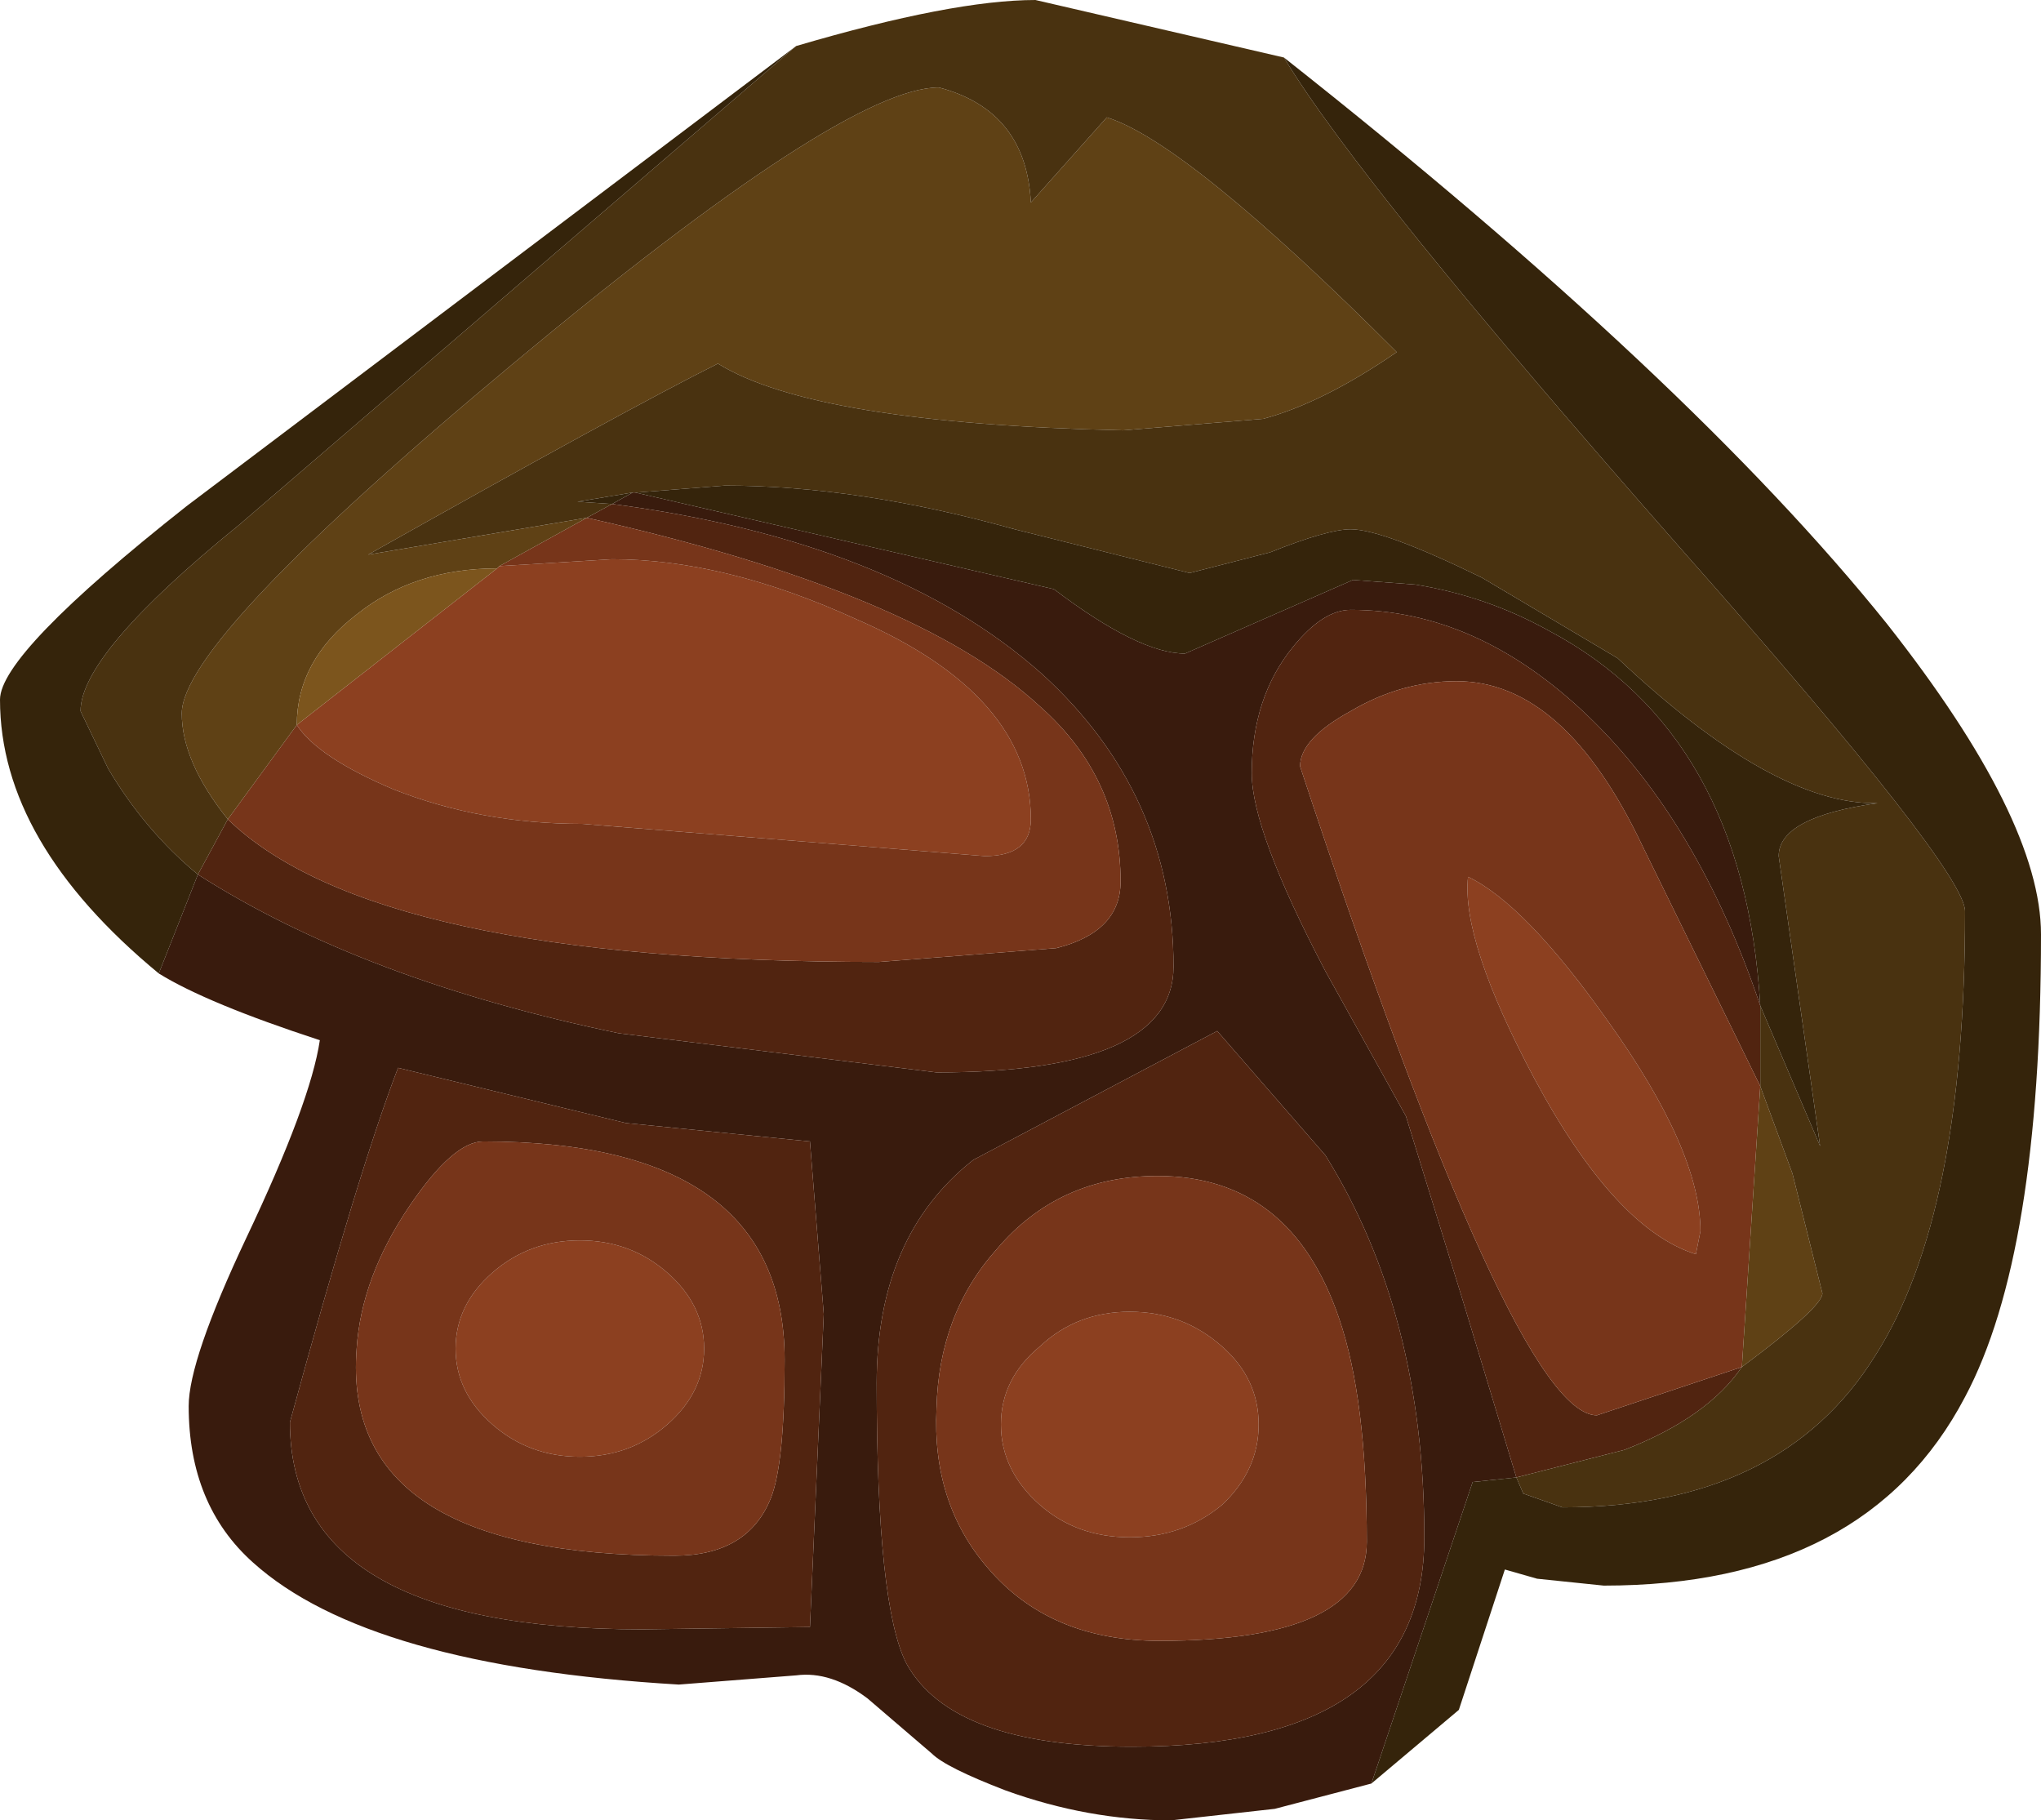 <?xml version="1.0" encoding="UTF-8" standalone="no"?>
<svg xmlns:ffdec="https://www.free-decompiler.com/flash" xmlns:xlink="http://www.w3.org/1999/xlink" ffdec:objectType="shape" height="39.55px" width="44.35px" xmlns="http://www.w3.org/2000/svg">
  <g transform="matrix(1.0, 0.0, 0.0, 1.0, 19.75, 6.2)">
    <path d="M10.05 32.55 L7.95 33.1 5.7 33.35 Q3.9 33.35 2.1 32.7 0.8 32.2 0.5 31.9 L-0.9 30.7 Q-1.7 30.1 -2.45 30.2 L-5.0 30.4 Q-11.75 30.0 -14.25 27.75 -15.65 26.5 -15.65 24.35 -15.65 23.35 -14.4 20.7 -13.0 17.75 -12.8 16.4 -15.25 15.6 -16.3 14.95 L-15.45 12.8 Q-11.85 15.1 -6.3 16.25 L0.6 17.1 Q5.75 17.1 5.75 14.8 5.75 11.05 2.9 8.45 -0.35 5.55 -6.45 4.75 L-6.0 4.5 -5.95 4.5 3.15 6.6 Q5.0 8.0 6.0 8.0 L9.65 6.4 11.0 6.5 Q12.55 6.75 13.9 7.5 18.15 9.75 18.5 15.65 17.15 11.65 14.75 9.35 12.35 7.05 9.6 7.05 9.0 7.05 8.35 7.85 7.45 8.95 7.45 10.6 7.45 11.85 9.05 14.9 L10.8 18.05 12.05 22.1 13.2 25.9 12.25 26.0 10.05 32.55 M-0.7 23.85 Q-0.7 28.7 -0.05 29.95 0.95 31.75 4.85 31.75 11.2 31.75 11.2 27.2 11.2 22.35 9.05 18.9 L6.7 16.2 1.4 19.0 Q-0.7 20.65 -0.7 23.85 M-11.1 17.0 Q-11.95 19.2 -13.45 24.7 -13.45 29.2 -5.8 29.2 L-2.15 29.15 -1.85 22.35 -2.15 18.6 -6.15 18.2 -11.1 17.0" fill="#391b0d" fill-rule="evenodd" stroke="none"/>
    <path d="M-15.45 12.8 L-14.8 11.6 Q-11.6 14.7 -0.65 14.7 L3.2 14.4 Q4.6 14.05 4.6 12.95 4.6 10.7 2.85 9.15 0.15 6.65 -7.0 5.05 L-6.45 4.75 Q-0.35 5.55 2.9 8.45 5.75 11.05 5.75 14.8 5.75 17.1 0.6 17.1 L-6.3 16.25 Q-11.85 15.1 -15.45 12.8 M18.5 15.65 L18.5 17.4 15.95 12.2 Q14.25 8.6 11.9 8.6 10.7 8.6 9.6 9.25 8.5 9.85 8.5 10.45 13.15 24.55 14.95 24.55 L18.1 23.5 Q17.35 24.6 15.55 25.3 L13.2 25.9 12.05 22.1 10.8 18.05 9.05 14.9 Q7.45 11.85 7.45 10.6 7.45 8.95 8.35 7.85 9.0 7.05 9.6 7.05 12.35 7.05 14.75 9.35 17.15 11.65 18.5 15.65 M1.9 20.95 Q0.65 22.35 0.6 24.4 0.5 26.45 1.7 27.85 3.05 29.45 5.45 29.45 9.95 29.45 9.95 27.3 9.95 24.2 9.35 22.45 8.3 19.35 5.4 19.35 3.25 19.35 1.9 20.95 M-0.7 23.85 Q-0.7 20.65 1.4 19.0 L6.7 16.2 9.05 18.9 Q11.2 22.35 11.2 27.2 11.2 31.75 4.85 31.75 0.95 31.75 -0.05 29.95 -0.7 28.7 -0.7 23.85 M-11.1 17.0 L-6.15 18.2 -2.15 18.6 -1.85 22.35 -2.15 29.15 -5.8 29.2 Q-13.45 29.2 -13.45 24.7 -11.95 19.2 -11.1 17.0 M-10.85 20.0 Q-11.9 21.55 -12.0 23.1 -12.35 27.6 -5.1 27.6 -3.5 27.6 -3.0 26.35 -2.7 25.6 -2.7 23.35 -2.7 18.6 -9.25 18.6 -9.9 18.6 -10.85 20.0" fill="#512410" fill-rule="evenodd" stroke="none"/>
    <path d="M-8.95 6.15 L-8.9 6.1 -6.45 5.95 Q-4.0 5.95 -1.15 7.25 2.65 8.9 2.65 11.6 2.65 12.4 1.65 12.4 L-7.1 11.7 Q-9.3 11.7 -11.2 10.95 -12.85 10.25 -13.3 9.55 L-8.95 6.15 M4.8 22.3 Q5.95 22.3 6.8 23.05 7.6 23.75 7.6 24.75 7.6 25.75 6.8 26.5 5.95 27.2 4.8 27.2 3.65 27.2 2.85 26.5 2.0 25.75 2.0 24.75 2.0 23.75 2.85 23.05 3.65 22.3 4.8 22.3 M12.15 12.85 Q13.4 13.45 15.2 16.0 17.2 18.8 17.2 20.55 L17.1 21.05 Q15.35 20.5 13.6 17.25 12.0 14.25 12.15 12.85 M-9.05 21.45 Q-8.25 20.75 -7.15 20.75 -6.05 20.75 -5.25 21.45 -4.45 22.15 -4.45 23.1 -4.45 24.05 -5.25 24.75 -6.05 25.45 -7.15 25.45 -8.25 25.45 -9.05 24.75 -9.85 24.05 -9.85 23.1 -9.85 22.15 -9.05 21.45" fill="#8c4020" fill-rule="evenodd" stroke="none"/>
    <path d="M18.1 23.5 L14.95 24.55 Q13.15 24.55 8.5 10.45 8.5 9.85 9.6 9.25 10.7 8.6 11.9 8.6 14.25 8.6 15.95 12.2 L18.5 17.4 18.1 23.5 M-7.0 5.05 Q0.15 6.65 2.85 9.15 4.6 10.7 4.6 12.95 4.6 14.05 3.2 14.4 L-0.65 14.7 Q-11.6 14.7 -14.8 11.6 L-13.3 9.55 Q-12.85 10.25 -11.2 10.95 -9.3 11.7 -7.1 11.7 L1.65 12.4 Q2.65 12.4 2.65 11.6 2.65 8.9 -1.15 7.25 -4.0 5.95 -6.45 5.95 L-8.9 6.1 -7.0 5.05 M1.9 20.95 Q3.25 19.35 5.4 19.35 8.3 19.35 9.35 22.45 9.95 24.2 9.95 27.3 9.95 29.45 5.45 29.45 3.05 29.45 1.7 27.85 0.5 26.45 0.6 24.4 0.65 22.35 1.9 20.95 M4.8 22.3 Q3.65 22.3 2.85 23.05 2.0 23.75 2.0 24.75 2.0 25.75 2.85 26.5 3.65 27.2 4.8 27.2 5.95 27.2 6.8 26.5 7.6 25.75 7.6 24.75 7.6 23.75 6.8 23.05 5.95 22.3 4.8 22.3 M12.15 12.85 Q12.0 14.25 13.6 17.25 15.35 20.5 17.1 21.05 L17.2 20.55 Q17.2 18.8 15.2 16.0 13.4 13.45 12.15 12.85 M-10.85 20.0 Q-9.9 18.6 -9.25 18.6 -2.7 18.6 -2.7 23.35 -2.7 25.6 -3.0 26.35 -3.5 27.6 -5.1 27.6 -12.35 27.6 -12.0 23.1 -11.9 21.55 -10.85 20.0 M-9.05 21.45 Q-9.85 22.15 -9.85 23.1 -9.85 24.05 -9.05 24.75 -8.25 25.45 -7.15 25.45 -6.05 25.45 -5.25 24.75 -4.45 24.05 -4.45 23.1 -4.45 22.15 -5.25 21.45 -6.05 20.75 -7.15 20.75 -8.25 20.75 -9.05 21.45" fill="#77351a" fill-rule="evenodd" stroke="none"/>
    <path d="M-14.8 11.6 Q-15.8 10.35 -15.8 9.3 -15.8 7.7 -8.6 1.7 -1.4 -4.3 0.65 -4.3 2.55 -3.8 2.65 -1.8 L4.3 -3.65 Q6.05 -3.1 10.6 1.45 9.0 2.55 7.7 2.9 L4.65 3.15 Q-2.05 3.0 -4.15 1.7 -6.15 2.7 -11.75 5.85 L-7.0 5.05 -8.9 6.1 -8.95 6.15 Q-10.75 6.15 -12.0 7.15 -13.3 8.15 -13.3 9.55 L-14.8 11.6 M18.5 17.4 L19.2 19.3 19.85 21.9 Q19.85 22.2 18.1 23.5 L18.5 17.4" fill="#5f4115" fill-rule="evenodd" stroke="none"/>
    <path d="M-13.3 9.55 Q-13.3 8.15 -12.0 7.15 -10.75 6.15 -8.95 6.15 L-13.3 9.55" fill="#7c551d" fill-rule="evenodd" stroke="none"/>
    <path d="M-2.45 -5.2 Q0.95 -6.2 2.75 -6.2 L8.15 -4.95 Q9.8 -2.2 16.8 5.75 22.95 12.7 22.95 13.6 22.95 20.2 21.0 23.25 18.95 26.55 14.2 26.55 L13.35 26.25 13.2 25.9 15.55 25.3 Q17.35 24.6 18.1 23.5 19.85 22.2 19.85 21.9 L19.2 19.3 18.5 17.4 18.5 15.65 19.8 18.7 18.9 12.4 Q18.9 11.55 21.05 11.25 18.8 11.3 15.4 8.1 L12.45 6.35 Q10.3 5.3 9.6 5.3 9.1 5.3 7.85 5.8 L6.1 6.25 2.3 5.3 Q-1.1 4.35 -4.0 4.35 L-5.9 4.5 -5.95 4.5 -6.0 4.5 -7.2 4.7 -6.45 4.75 -7.0 5.05 -11.75 5.85 Q-6.15 2.7 -4.15 1.7 -2.05 3.0 4.65 3.15 L7.7 2.9 Q9.0 2.55 10.6 1.45 6.05 -3.1 4.3 -3.65 L2.65 -1.8 Q2.55 -3.8 0.65 -4.3 -1.4 -4.3 -8.6 1.7 -15.8 7.7 -15.8 9.3 -15.8 10.35 -14.8 11.6 L-15.45 12.8 Q-16.6 11.85 -17.4 10.5 L-18.0 9.25 Q-18.0 8.0 -14.55 5.2 L-2.45 -5.2" fill="#493210" fill-rule="evenodd" stroke="none"/>
    <path d="M8.15 -4.95 Q16.95 2.0 21.25 7.35 24.6 11.6 24.6 14.1 24.6 21.05 22.95 24.15 20.8 28.25 15.1 28.25 L13.65 28.1 12.95 27.9 11.95 30.95 10.05 32.55 12.25 26.0 13.2 25.9 13.35 26.25 14.2 26.55 Q18.95 26.55 21.0 23.25 22.95 20.2 22.95 13.6 22.95 12.7 16.8 5.75 9.8 -2.2 8.15 -4.95 M-16.3 14.95 Q-19.75 12.1 -19.75 9.0 -19.75 8.0 -15.7 4.8 L-2.45 -5.2 -14.55 5.2 Q-18.0 8.0 -18.0 9.25 L-17.4 10.5 Q-16.6 11.85 -15.45 12.8 L-16.3 14.95 M-6.45 4.75 L-7.2 4.7 -6.0 4.5 -6.45 4.75 M-5.95 4.5 L-5.9 4.5 -4.0 4.35 Q-1.1 4.35 2.3 5.3 L6.1 6.25 7.85 5.8 Q9.1 5.3 9.6 5.3 10.3 5.3 12.45 6.35 L15.4 8.1 Q18.8 11.3 21.05 11.25 18.9 11.55 18.9 12.4 L19.8 18.7 18.5 15.65 Q18.15 9.75 13.9 7.5 12.55 6.75 11.0 6.5 L9.65 6.4 6.0 8.0 Q5.0 8.0 3.15 6.6 L-5.95 4.5" fill="#35240b" fill-rule="evenodd" stroke="none"/>
  </g>
</svg>

